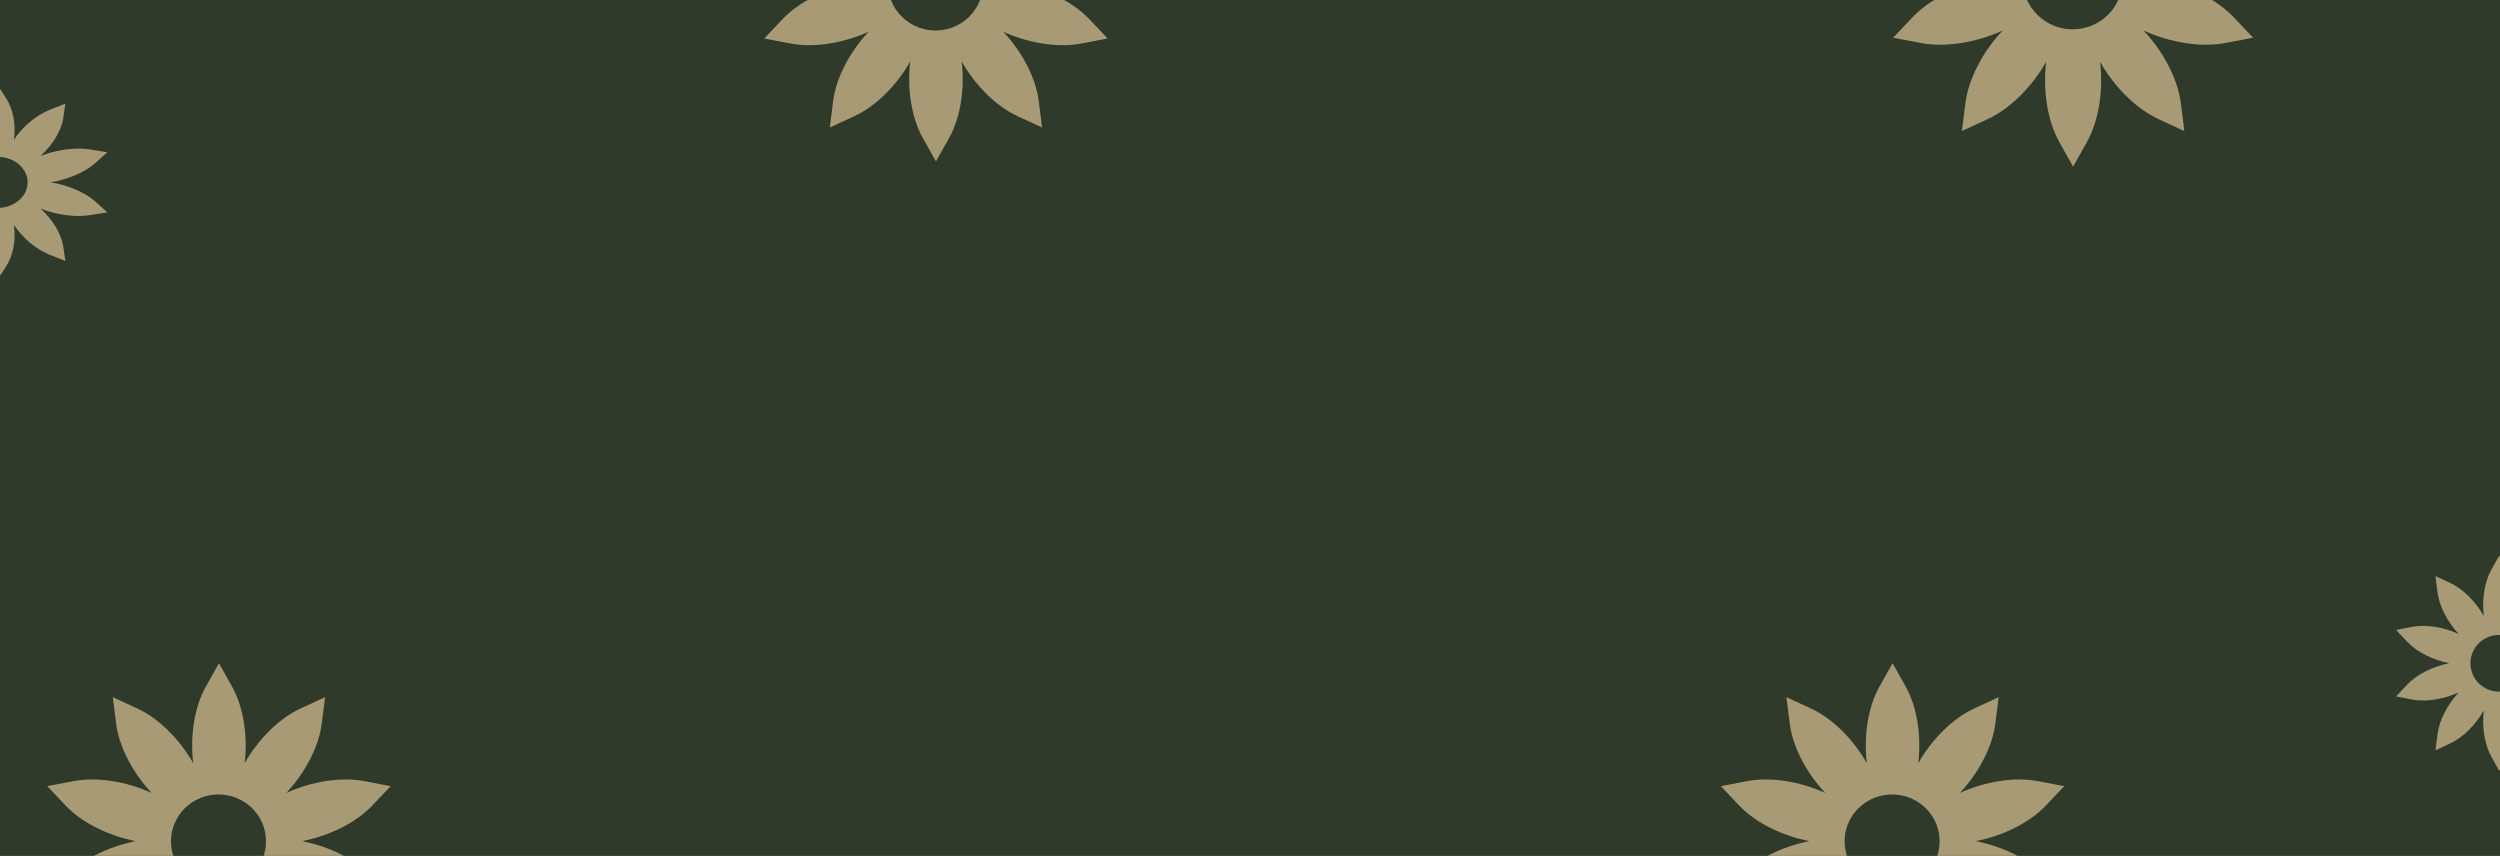 <svg width="1440" height="493" viewBox="0 0 1440 493" fill="none" xmlns="http://www.w3.org/2000/svg">
<g clip-path="url(#clip0_154_45)">
<rect width="1440" height="493" fill="#2F3A2A"/>
<g opacity="0.6">
<path fill-rule="evenodd" clip-rule="evenodd" d="M1492.61 369.629C1486.98 375.609 1477.74 380.159 1468.36 382C1477.74 383.841 1486.98 388.392 1492.61 394.371L1499.01 401.159L1489.81 402.921C1481.71 404.473 1471.54 402.77 1462.86 398.787C1469.36 405.75 1474.13 414.815 1475.15 422.937L1476.3 432.159L1467.82 428.222C1460.34 424.755 1453.13 417.448 1448.46 409.162C1449.6 418.586 1448.09 428.704 1444.1 435.867L1439.56 444L1435.03 435.867C1431.04 428.704 1429.53 418.586 1430.67 409.162C1426 417.448 1418.79 424.754 1411.31 428.222L1402.83 432.159L1403.98 422.937C1405 414.815 1409.77 405.75 1416.27 398.787C1407.59 402.77 1397.42 404.474 1389.32 402.921L1380.12 401.159L1386.52 394.371C1392.15 388.391 1401.39 383.841 1410.77 382C1401.39 380.158 1392.15 375.609 1386.52 369.629L1380.12 362.841L1389.32 361.079C1397.42 359.527 1407.59 361.23 1416.27 365.213C1409.77 358.251 1405 349.185 1403.98 341.062L1402.83 331.841L1411.31 335.778C1418.79 339.246 1426 346.552 1430.67 354.838C1429.53 345.414 1431.04 335.296 1435.03 328.132L1439.57 320L1444.1 328.132C1448.09 335.296 1449.6 345.414 1448.46 354.838C1453.13 346.552 1460.34 339.246 1467.82 335.778L1476.3 331.841L1475.15 341.062C1474.13 349.185 1469.36 358.251 1462.86 365.213C1471.54 361.23 1481.71 359.526 1489.81 361.079L1499.01 362.841L1492.61 369.629ZM1427.78 393.592C1434.21 399.964 1444.62 399.964 1451.05 393.592C1457.47 387.219 1457.47 376.887 1451.05 370.515C1444.62 364.142 1434.21 364.142 1427.78 370.515C1421.36 376.887 1421.36 387.219 1427.78 393.592Z" fill="#F6DBA7"/>
</g>
<g opacity="0.6">
<path fill-rule="evenodd" clip-rule="evenodd" d="M1286.62 -32.95C1276.8 -22.582 1260.69 -14.693 1244.33 -11.5C1260.69 -8.307 1276.8 -0.418 1286.62 9.949L1297.78 21.72L1281.74 24.775C1267.61 27.465 1249.88 24.512 1234.73 17.607C1246.07 29.679 1254.4 45.397 1256.17 59.48L1258.18 75.469L1243.38 68.643C1230.35 62.631 1217.77 49.962 1209.63 35.596C1211.61 51.935 1208.98 69.479 1202.02 81.899L1194.11 96L1186.21 81.899C1179.25 69.479 1176.62 51.935 1178.6 35.596C1170.46 49.962 1157.88 62.63 1144.84 68.643L1130.05 75.469L1132.06 59.48C1133.83 45.397 1142.15 29.679 1153.49 17.607C1138.35 24.512 1120.62 27.467 1106.49 24.775L1090.45 21.72L1101.6 9.949C1111.43 -0.419 1127.54 -8.307 1143.9 -11.5C1127.54 -14.693 1111.43 -22.582 1101.6 -32.95L1090.45 -44.719L1106.49 -47.775C1120.62 -50.466 1138.35 -47.513 1153.49 -40.607C1142.15 -52.678 1133.83 -68.397 1132.06 -82.481L1130.05 -98.469L1144.84 -91.643C1157.88 -85.63 1170.46 -72.962 1178.6 -58.596C1176.62 -74.935 1179.25 -92.479 1186.21 -104.9L1194.11 -119L1202.02 -104.9C1208.98 -92.479 1211.61 -74.935 1209.63 -58.596C1217.77 -72.962 1230.35 -85.63 1243.39 -91.643L1258.18 -98.469L1256.17 -82.481C1254.4 -68.397 1246.07 -52.678 1234.74 -40.607C1249.88 -47.513 1267.61 -50.467 1281.74 -47.775L1297.78 -44.719L1286.62 -32.95ZM1173.57 8.598C1184.77 19.647 1202.93 19.647 1214.14 8.598C1225.34 -2.451 1225.34 -20.365 1214.14 -31.414C1202.93 -42.463 1184.77 -42.463 1173.57 -31.414C1162.36 -20.365 1162.36 -2.451 1173.57 8.598Z" fill="#F6DBA7"/>
</g>
<g opacity="0.6">
<path fill-rule="evenodd" clip-rule="evenodd" d="M55.009 93.826C49.014 99.227 39.189 103.337 29.203 105C39.189 106.663 49.014 110.773 55.008 116.174L61.814 122.305L52.028 123.897C43.409 125.298 32.591 123.76 23.352 120.163C30.269 126.451 35.349 134.639 36.43 141.976L37.656 150.305L28.629 146.749C20.677 143.617 13 137.017 8.035 129.534C9.242 138.045 7.638 147.184 3.39 153.654L-1.431 161L-6.252 153.654C-10.499 147.184 -12.104 138.045 -10.897 129.534C-15.861 137.017 -23.538 143.616 -31.491 146.749L-40.518 150.305L-39.292 141.976C-38.212 134.639 -33.131 126.451 -26.213 120.163C-35.453 123.76 -46.27 125.299 -54.89 123.897L-64.676 122.305L-57.87 116.174C-51.875 110.772 -42.049 106.663 -32.064 105C-42.05 103.337 -51.875 99.227 -57.87 93.826L-64.676 87.695L-54.89 86.103C-46.27 84.701 -35.453 86.24 -26.213 89.837C-33.131 83.549 -38.212 75.361 -39.292 68.024L-40.518 59.695L-31.49 63.251C-23.538 66.383 -15.861 72.983 -10.896 80.466C-12.104 71.955 -10.499 62.816 -6.252 56.345L-1.43 49L3.391 56.345C7.638 62.816 9.243 71.955 8.035 80.466C13 72.983 20.678 66.383 28.63 63.251L37.658 59.695L36.431 68.024C35.351 75.361 30.27 83.549 23.352 89.837C32.592 86.24 43.409 84.701 52.029 86.103L61.815 87.695L55.009 93.826ZM-13.967 115.47C-7.132 121.225 3.95 121.225 10.785 115.47C17.62 109.714 17.62 100.382 10.785 94.626C3.95 88.87 -7.132 88.87 -13.967 94.626C-20.802 100.382 -20.802 109.714 -13.967 115.47Z" fill="#F6DBA7"/>
</g>
<g opacity="0.6">
<path fill-rule="evenodd" clip-rule="evenodd" d="M1178.37 464.048C1169 473.933 1153.63 481.456 1138.02 484.5C1153.63 487.544 1169 495.067 1178.37 504.952L1189.02 516.175L1173.71 519.088C1160.23 521.653 1143.32 518.837 1128.87 512.253C1139.68 523.764 1147.63 538.75 1149.32 552.179L1151.24 567.424L1137.12 560.916C1124.68 555.183 1112.68 543.103 1104.91 529.405C1106.8 544.984 1104.29 561.712 1097.65 573.555L1090.11 587L1082.57 573.555C1075.93 561.712 1073.42 544.984 1075.3 529.405C1067.54 543.103 1055.53 555.182 1043.1 560.916L1028.98 567.424L1030.9 552.179C1032.59 538.75 1040.53 523.764 1051.35 512.253C1036.9 518.837 1019.98 521.654 1006.5 519.088L991.199 516.175L1001.84 504.952C1011.22 495.066 1026.58 487.544 1042.2 484.5C1026.58 481.456 1011.22 473.933 1001.84 464.048L991.199 452.826L1006.5 449.912C1019.98 447.346 1036.9 450.162 1051.35 456.747C1040.53 445.237 1032.59 430.249 1030.9 416.821L1028.98 401.576L1043.1 408.085C1055.53 413.817 1067.54 425.897 1075.3 439.595C1073.42 424.015 1075.93 407.287 1082.57 395.445L1090.11 382L1097.65 395.445C1104.29 407.287 1106.8 424.015 1104.91 439.595C1112.68 425.897 1124.68 413.818 1137.12 408.085L1151.24 401.576L1149.32 416.821C1147.63 430.249 1139.69 445.237 1128.87 456.747C1143.32 450.162 1160.23 447.346 1173.71 449.912L1189.02 452.826L1178.37 464.048ZM1070.5 503.663C1081.19 514.198 1098.52 514.198 1109.21 503.663C1119.9 493.128 1119.9 476.047 1109.21 465.512C1098.52 454.977 1081.19 454.977 1070.5 465.512C1059.81 476.047 1059.81 493.128 1070.5 503.663Z" fill="#F6DBA7"/>
</g>
<g opacity="0.6">
<path fill-rule="evenodd" clip-rule="evenodd" d="M214.375 464.048C204.999 473.933 189.633 481.456 174.017 484.5C189.633 487.544 204.999 495.067 214.374 504.952L225.017 516.175L209.714 519.088C196.233 521.653 179.315 518.837 164.866 512.253C175.684 523.764 183.629 538.75 185.319 552.179L187.237 567.424L173.119 560.916C160.683 555.183 148.676 543.103 140.912 529.405C142.8 544.984 140.29 561.712 133.648 573.555L126.108 587L118.568 573.555C111.926 561.712 109.416 544.984 111.304 529.405C103.541 543.103 91.534 555.182 79.097 560.916L64.979 567.424L66.897 552.179C68.586 538.75 76.532 523.764 87.351 512.253C72.901 518.837 55.983 521.654 42.503 519.088L27.199 516.175L37.843 504.952C47.218 495.066 62.584 487.544 78.201 484.5C62.584 481.456 47.218 473.933 37.843 464.048L27.199 452.826L42.503 449.912C55.983 447.346 72.901 450.162 87.351 456.747C76.532 445.237 68.586 430.249 66.897 416.821L64.979 401.576L79.098 408.085C91.534 413.817 103.541 425.897 111.305 439.595C109.416 424.015 111.926 407.287 118.568 395.445L126.109 382L133.649 395.445C140.291 407.287 142.801 424.015 140.912 439.595C148.677 425.897 160.684 413.818 173.12 408.085L187.239 401.576L185.32 416.821C183.631 430.249 175.686 445.237 164.867 456.747C179.316 450.162 196.234 447.346 209.715 449.912L225.019 452.826L214.375 464.048ZM106.503 503.663C117.193 514.198 134.524 514.198 145.213 503.663C155.902 493.128 155.902 476.047 145.213 465.512C134.524 454.977 117.193 454.977 106.503 465.512C95.814 476.047 95.814 493.128 106.503 503.663Z" fill="#F6DBA7"/>
</g>
<g opacity="0.6">
<path fill-rule="evenodd" clip-rule="evenodd" d="M627.375 -29.952C617.999 -20.067 602.633 -12.544 587.017 -9.5C602.633 -6.456 617.999 1.067 627.374 10.952L638.017 22.174L622.714 25.088C609.233 27.653 592.315 24.837 577.866 18.253C588.684 29.764 596.629 44.75 598.319 58.179L600.237 73.424L586.119 66.916C573.683 61.183 561.676 49.103 553.912 35.405C555.8 50.984 553.29 67.712 546.648 79.555L539.108 93L531.568 79.555C524.926 67.712 522.416 50.984 524.304 35.405C516.541 49.103 504.534 61.182 492.097 66.916L477.979 73.424L479.897 58.179C481.586 44.75 489.532 29.764 500.351 18.253C485.901 24.837 468.983 27.654 455.503 25.088L440.199 22.174L450.843 10.952C460.218 1.066 475.584 -6.456 491.201 -9.5C475.584 -12.544 460.218 -20.067 450.843 -29.952L440.199 -41.175L455.503 -44.088C468.983 -46.654 485.901 -43.837 500.351 -37.253C489.532 -48.763 481.586 -63.751 479.897 -77.179L477.979 -92.424L492.098 -85.915C504.534 -80.183 516.541 -68.103 524.305 -54.406C522.416 -69.984 524.926 -86.713 531.568 -98.555L539.109 -112L546.649 -98.555C553.291 -86.713 555.801 -69.984 553.912 -54.406C561.677 -68.103 573.684 -80.182 586.12 -85.915L600.239 -92.424L598.32 -77.179C596.631 -63.751 588.686 -48.763 577.867 -37.253C592.316 -43.837 609.234 -46.654 622.715 -44.088L638.019 -41.175L627.375 -29.952ZM519.503 9.663C530.193 20.198 547.524 20.198 558.213 9.663C568.902 -0.872 568.902 -17.953 558.213 -28.488C547.524 -39.023 530.193 -39.023 519.503 -28.488C508.814 -17.953 508.814 -0.872 519.503 9.663Z" fill="#F6DBA7"/>
</g>
</g>
<defs>
<clipPath id="clip0_154_45">
<rect width="1440" height="493" fill="white"/>
</clipPath>
</defs>
</svg>

